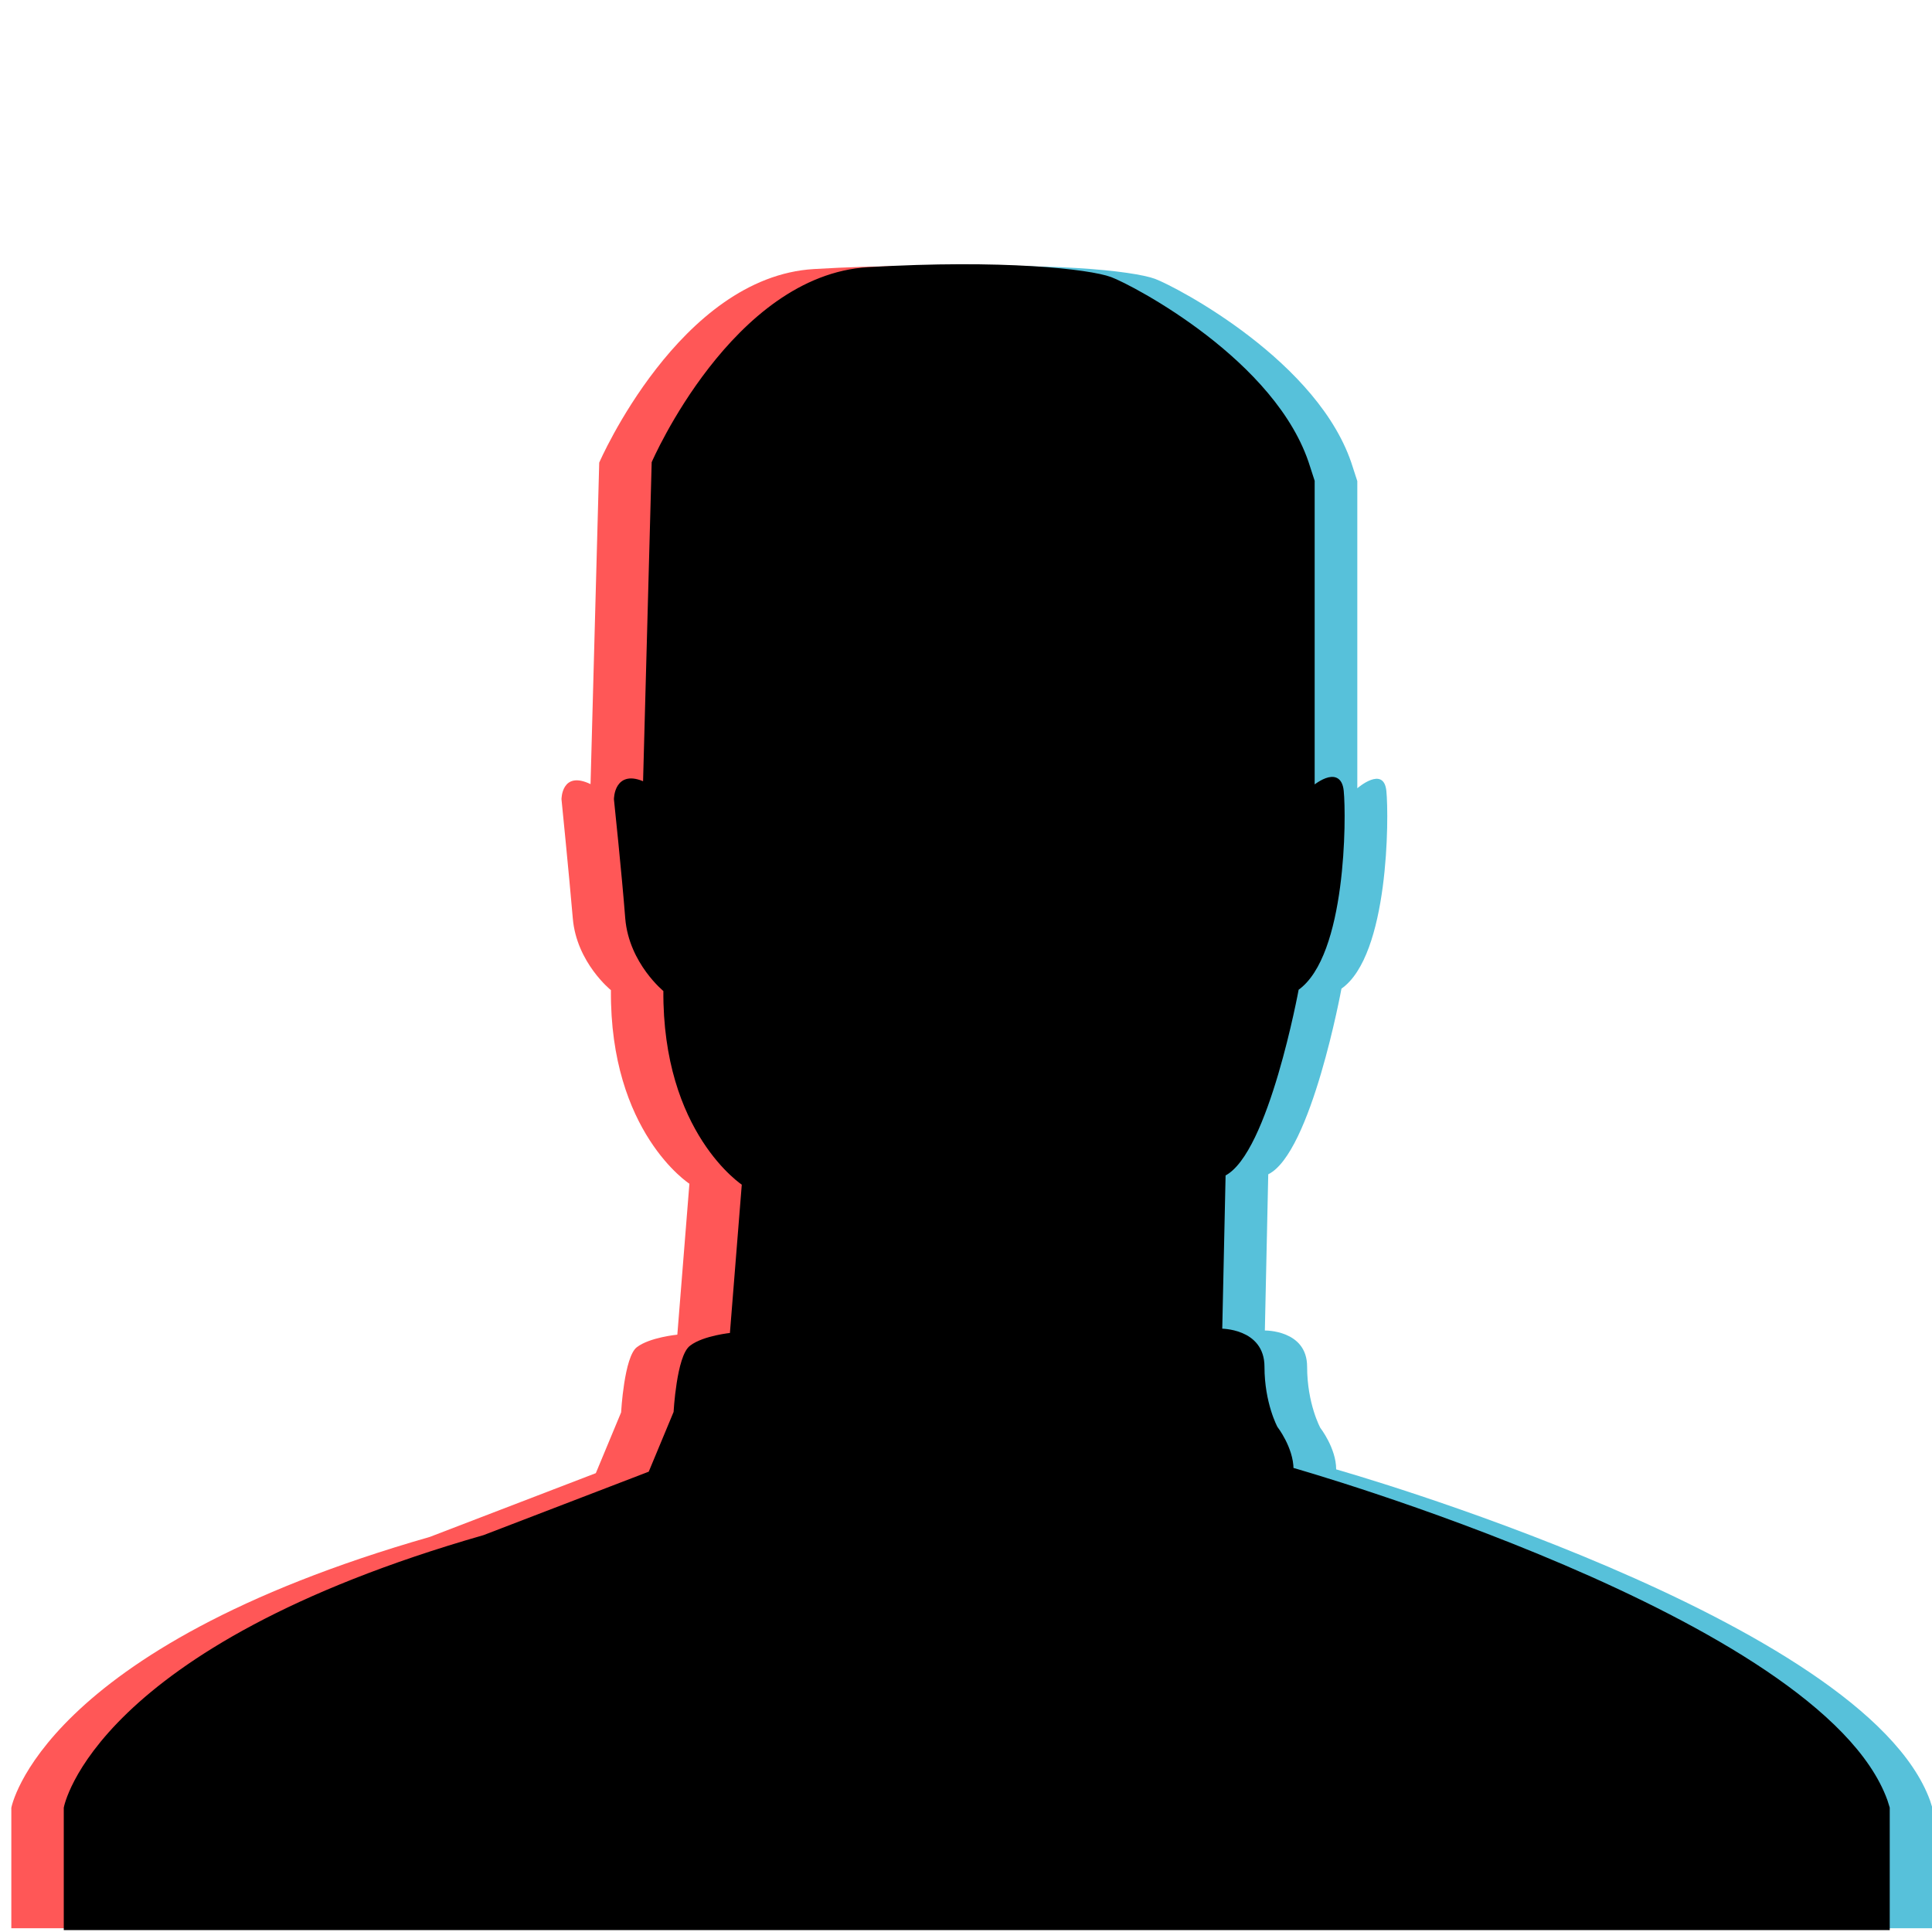 <?xml version="1.0" encoding="utf-8"?>
<!-- Generator: Adobe Illustrator 21.0.0, SVG Export Plug-In . SVG Version: 6.00 Build 0)  -->
<svg version="1.1" xmlns="http://www.w3.org/2000/svg" xmlns:xlink="http://www.w3.org/1999/xlink" x="0px" y="0px"
	 viewBox="0 0 512 512" style="enable-background:new 0 0 512 512;" xml:space="preserve">
<style type="text/css">
	.st0{opacity:0.66;fill:#FF0000;}
	.st1{opacity:0.66;fill:#01A0C6;}
	.st2{stroke:#000000;stroke-miterlimit:10;}
</style>
<g id="Layer_2">
	<path class="st0" d="M3,479.1c0,0,7.6-42.2,110.9-71.8l44-16.9l6.7-16.1c0,0,0.8-14.8,4.2-17.3c3.4-2.6,10.7-3.3,10.7-3.3l3.2-40
		c0,0-21.1-13.6-20.8-51.3c0,0-9.1-7.3-10.1-19s-3-31.6-3-31.6s0-7.7,7.7-4l2.3-85.2c0,0,21.3-49.2,56.9-51.3
		c35.6-2.1,58.5,0.5,64.2,2.6c5.6,2.1,43.8,22,52.4,49.9l1.2,3.7v79.1v2.3c0,0,7-6.1,7.7,0.7s0.7,43.6-11.9,52.4
		c0,0-8,43.6-19.4,49.2l-0.9,41.4c0,0,11.2-0.2,11.2,9.6c0,9.8,3.5,16.2,3.5,16.2s4.2,5.4,4.2,11c0,0,139.9,39.6,157.4,87.8
		c0.2,0.6,0.4,1.2,0.6,1.9V511H3V479.1z"/>
</g>
<g id="Layer_3">
	<path class="st1" d="M29.2,479.1c0,0,7.6-42.2,110.9-71.8l44-16.9l6.7-16.1c0,0,0.8-14.8,4.2-17.3c3.4-2.6,10.7-3.3,10.7-3.3
		l3.2-40c0,0-21.1-13.6-20.8-51.3c0,0-9.1-7.3-10.1-19s-3-31.6-3-31.6s0-7.7,7.7-4l2.3-85.2c0,0,21.3-49.2,56.9-51.3
		c35.6-2.1,58.5,0.5,64.2,2.6c5.6,2.1,43.8,22,52.4,49.9l1.2,3.7v79.1v2.3c0,0,7-6.1,7.7,0.7s0.7,43.6-11.9,52.4
		c0,0-8,43.6-19.4,49.2l-0.9,41.4c0,0,11.2-0.2,11.2,9.6c0,9.8,3.5,16.2,3.5,16.2s4.2,5.4,4.2,11c0,0,139.9,39.6,157.4,87.8
		c0.2,0.6,0.4,1.2,0.6,1.9V511H29.2V479.1z"/>
</g>
<g id="Layer_4">
	<path class="st2" d="M17.4,479.1c0,0,7.6-42.2,110.9-71.8l44-16.9l6.7-16.1c0,0,0.8-14.8,4.2-17.3c3.4-2.6,10.7-3.3,10.7-3.3
		l3.2-40c0,0-21.1-13.6-20.8-51.3c0,0-9.1-7.3-10.1-19c-0.9-11.7-3-31.6-3-31.6s0-7.7,7.7-4l2.3-85.2c0,0,21.3-49.2,56.9-51.3
		c35.6-2.1,58.5,0.5,64.2,2.6c5.6,2.1,43.8,22,52.4,49.9l1.2,3.7v79.1v2.3c0,0,7-6.1,7.7,0.7s0.7,43.6-11.9,52.4
		c0,0-8,43.6-19.4,49.2l-0.9,41.4c0,0,11.2-0.2,11.2,9.6c0,9.8,3.5,16.2,3.5,16.2s4.2,5.4,4.2,11c0,0,139.9,39.6,157.4,87.8
		c0.2,0.6,0.4,1.2,0.6,1.9V511H17.4V479.1z"/>
</g>
</svg>
